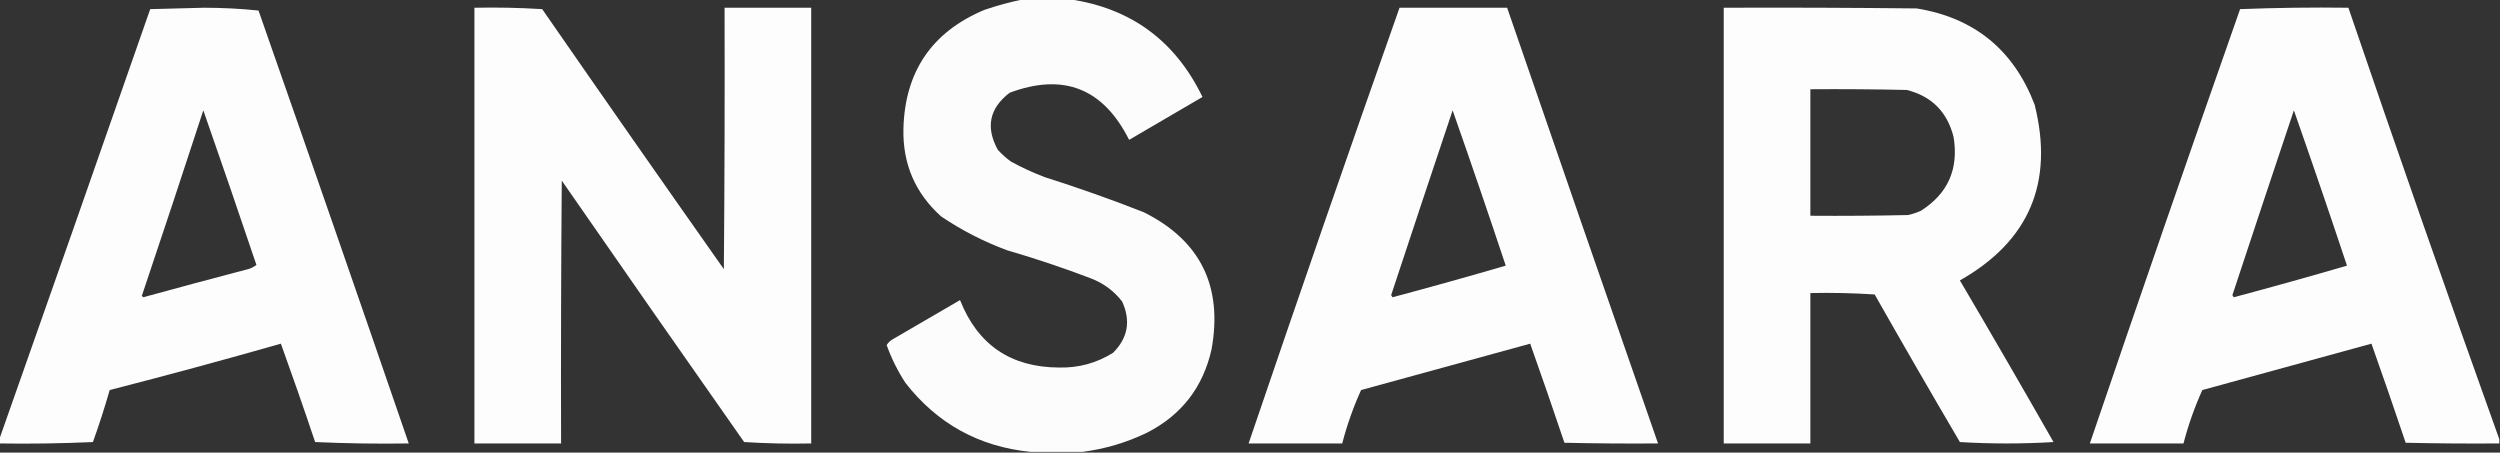 <svg width="116" height="21" viewBox="0 0 116 21" fill="none" xmlns="http://www.w3.org/2000/svg">
<rect x="0" y="0" width="116" height="21" fill="#333333" stroke="none"/>
<g clip-path="url(#clip0_2_702)">
<path opacity="0.983" fill-rule="evenodd" clip-rule="evenodd" d="M47.496 -0.033C48.209 -0.033 48.922 -0.033 49.636 -0.033C52.482 0.384 54.535 1.895 55.795 4.5C54.661 5.163 53.526 5.826 52.391 6.489C51.192 4.098 49.344 3.37 46.847 4.304C45.909 5.022 45.725 5.902 46.296 6.946C46.482 7.155 46.688 7.339 46.912 7.5C47.416 7.775 47.934 8.014 48.468 8.217C50.023 8.709 51.557 9.253 53.072 9.848C55.696 11.158 56.744 13.277 56.217 16.206C55.821 17.975 54.816 19.268 53.202 20.087C52.247 20.544 51.253 20.837 50.219 20.967C49.419 20.967 48.62 20.967 47.82 20.967C45.431 20.728 43.496 19.663 42.017 17.772C41.656 17.221 41.365 16.634 41.141 16.011C41.22 15.884 41.328 15.786 41.466 15.717C42.492 15.12 43.519 14.522 44.546 13.924C45.368 16.002 46.903 17.046 49.149 17.054C50.054 17.073 50.887 16.844 51.646 16.37C52.337 15.679 52.477 14.886 52.067 13.989C51.684 13.497 51.197 13.138 50.608 12.913C49.329 12.426 48.032 11.991 46.718 11.609C45.637 11.207 44.621 10.685 43.67 10.043C42.465 8.963 41.881 7.604 41.919 5.967C41.99 3.314 43.244 1.477 45.68 0.457C46.283 0.251 46.888 0.088 47.496 -0.033Z" fill="#FEFFFE"/>
<path opacity="0.986" fill-rule="evenodd" clip-rule="evenodd" d="M-0.032 20.576C-0.032 20.511 -0.032 20.446 -0.032 20.38C2.313 13.74 4.647 7.087 6.97 0.424C7.802 0.402 8.635 0.38 9.467 0.359C10.324 0.359 11.167 0.403 11.995 0.489C14.339 7.18 16.662 13.875 18.966 20.576C17.517 20.598 16.069 20.576 14.622 20.511C14.109 18.98 13.579 17.459 13.033 15.946C10.396 16.698 7.748 17.416 5.09 18.098C4.857 18.909 4.598 19.714 4.312 20.511C2.864 20.576 1.416 20.598 -0.032 20.576ZM9.434 5.12C10.266 7.5 11.088 9.891 11.898 12.293C11.75 12.408 11.577 12.484 11.38 12.522C9.799 12.936 8.221 13.36 6.646 13.793C6.625 13.772 6.603 13.75 6.581 13.728C7.546 10.861 8.497 7.992 9.434 5.12Z" fill="#FEFFFE"/>
<path opacity="0.987" fill-rule="evenodd" clip-rule="evenodd" d="M22.013 0.359C23.067 0.338 24.115 0.359 25.158 0.424C27.952 4.457 30.762 8.479 33.587 12.489C33.62 8.446 33.631 4.402 33.62 0.359C34.96 0.359 36.3 0.359 37.64 0.359C37.64 7.098 37.64 13.837 37.64 20.576C36.602 20.598 35.564 20.576 34.528 20.511C31.695 16.476 28.874 12.433 26.066 8.38C26.034 12.446 26.023 16.511 26.034 20.576C24.694 20.576 23.354 20.576 22.013 20.576C22.013 13.837 22.013 7.098 22.013 0.359Z" fill="#FEFFFE"/>
<path opacity="0.986" fill-rule="evenodd" clip-rule="evenodd" d="M64.938 0.359C66.602 0.359 68.266 0.359 69.931 0.359C72.252 7.103 74.586 13.842 76.933 20.576C75.485 20.587 74.037 20.576 72.589 20.544C72.073 19.007 71.543 17.474 71.001 15.946C68.387 16.663 65.772 17.38 63.155 18.098C62.794 18.893 62.502 19.719 62.279 20.576C60.831 20.576 59.383 20.576 57.935 20.576C60.231 13.824 62.565 7.085 64.938 0.359ZM67.402 5.12C68.241 7.509 69.062 9.911 69.866 12.326C68.124 12.834 66.374 13.323 64.614 13.793C64.592 13.761 64.57 13.728 64.549 13.696C65.494 10.833 66.445 7.974 67.402 5.12Z" fill="#FEFFFE"/>
<path opacity="0.986" fill-rule="evenodd" clip-rule="evenodd" d="M79.981 0.359C82.964 0.348 85.946 0.359 88.929 0.391C91.606 0.823 93.433 2.313 94.408 4.859C95.311 8.473 94.154 11.19 90.939 13.011C92.404 15.5 93.852 18 95.283 20.511C93.835 20.598 92.387 20.598 90.939 20.511C89.604 18.239 88.286 15.956 86.984 13.663C85.99 13.598 84.996 13.576 84.001 13.598C84.001 15.924 84.001 18.25 84.001 20.576C82.661 20.576 81.321 20.576 79.981 20.576C79.981 13.837 79.981 7.098 79.981 0.359ZM84.001 4.141C85.493 4.13 86.984 4.141 88.475 4.174C89.629 4.465 90.353 5.193 90.647 6.359C90.889 7.848 90.381 8.989 89.124 9.783C88.935 9.866 88.74 9.932 88.54 9.978C87.027 10.011 85.514 10.022 84.001 10.011C84.001 8.054 84.001 6.098 84.001 4.141Z" fill="#FEFFFE"/>
<path opacity="0.986" fill-rule="evenodd" clip-rule="evenodd" d="M115.968 20.38C115.968 20.446 115.968 20.511 115.968 20.576C114.519 20.587 113.071 20.576 111.623 20.544C111.107 19.007 110.577 17.474 110.035 15.946C107.421 16.663 104.806 17.38 102.189 18.098C101.828 18.893 101.537 19.719 101.314 20.576C99.866 20.576 98.417 20.576 96.969 20.576C99.259 13.85 101.583 7.133 103.94 0.424C105.61 0.359 107.285 0.337 108.965 0.359C111.249 7.056 113.583 13.73 115.968 20.38ZM106.436 5.12C107.275 7.509 108.096 9.911 108.9 12.326C107.158 12.834 105.408 13.323 103.648 13.793C103.626 13.761 103.604 13.728 103.583 13.696C104.528 10.833 105.479 7.974 106.436 5.12Z" fill="#FEFFFE"/>
</g>
<defs>
<clipPath id="clip0_2_702">
<rect width="116" height="21" fill="white"/>
</clipPath>
</defs>
</svg>
